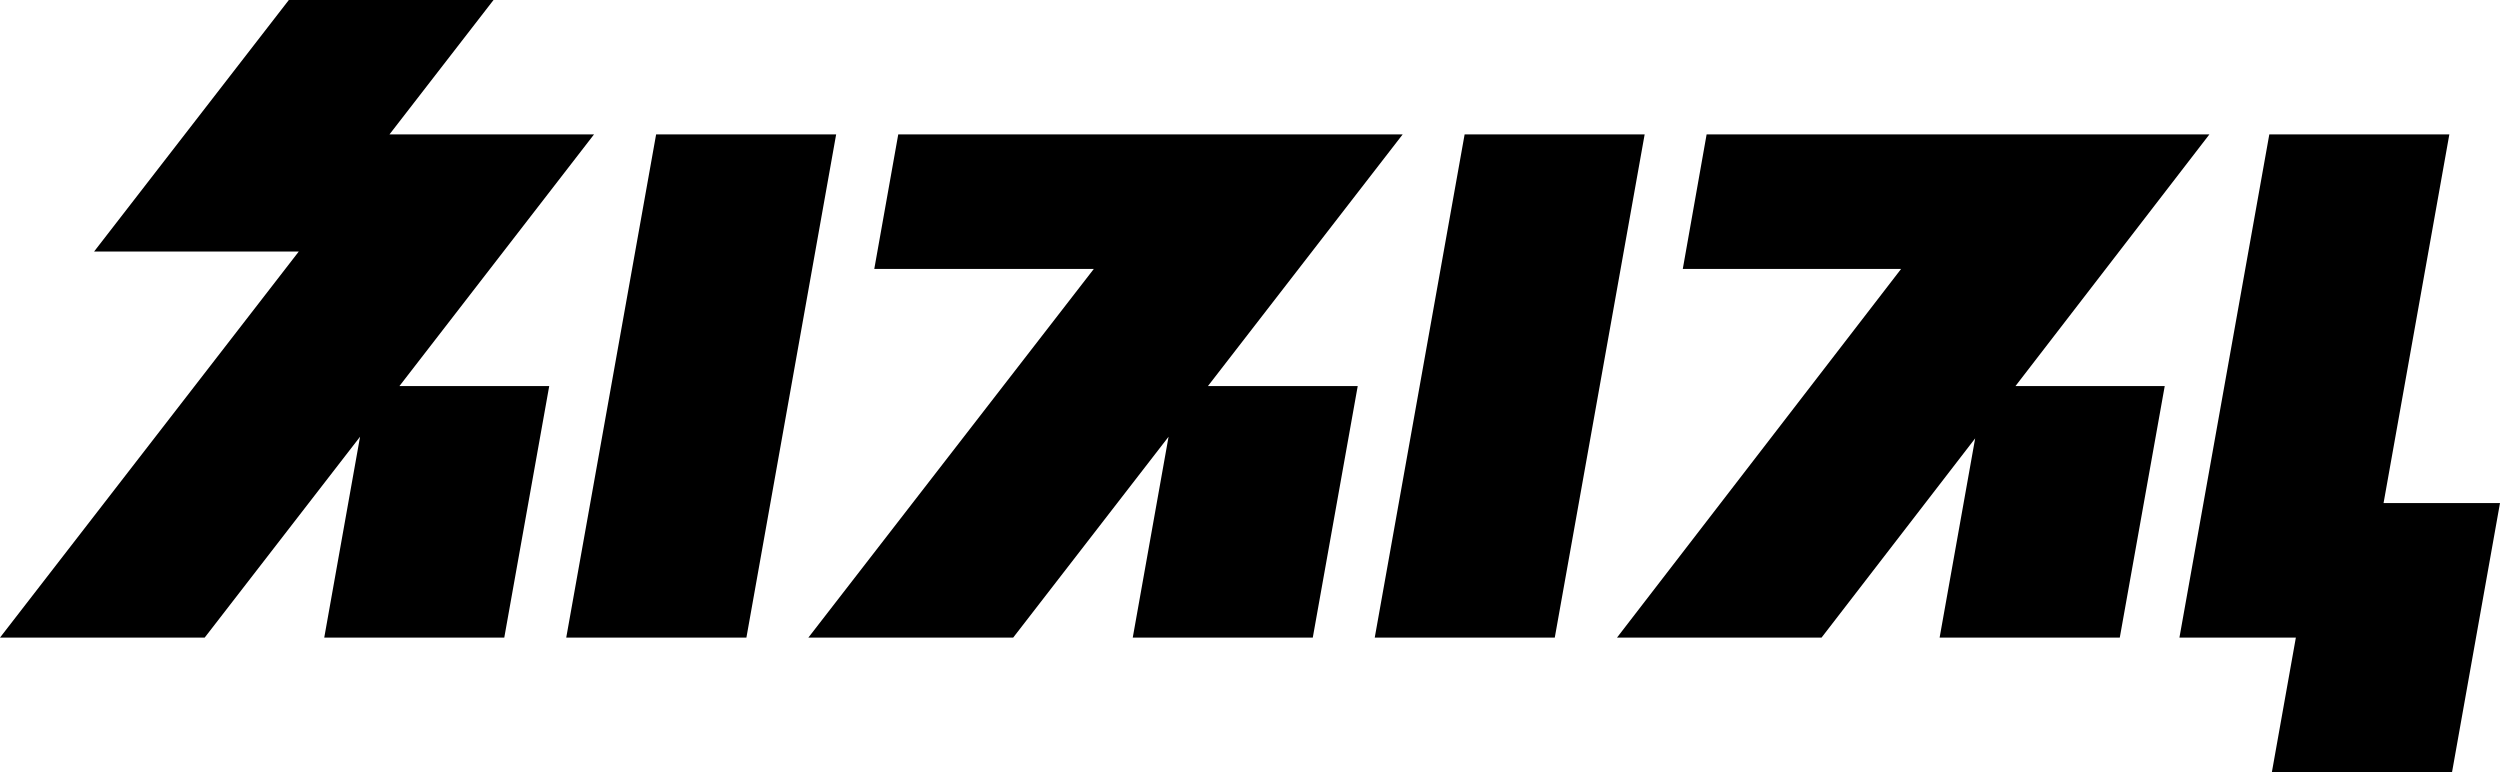 <?xml version="1.0" encoding="utf-8"?>
<!-- Generator: Adobe Illustrator 28.1.0, SVG Export Plug-In . SVG Version: 6.00 Build 0)  -->
<svg version="1.1" id="레이어_1" xmlns="http://www.w3.org/2000/svg" xmlns:xlink="http://www.w3.org/1999/xlink" x="0px"
	 y="0px" viewBox="0 0 1835.8 566.9" style="enable-background:new 0 0 1835.8 566.9;" xml:space="preserve">
<g>
	<path d="M481.8,98.7l-66,369.5h132.3L614,98.7H481.8z M659.6,98.7L642,197.5h161.2L593.6,468.2H744l114.1-147.5l-26.3,147.5h132.2
		l33-184.7h-110l143-184.8L659.6,98.7z M436.2,98.7H286L362.4,0H212.1l-143,184.7h150.3L0,468.2h150.3l114.1-147.5l-26.3,147.5
		h132.2l33-184.7h-110L436.2,98.7z M1075.5,98.7l-66,369.5h132.2l66-369.5H1075.5z M1253.2,98.7l-17.5,98.8h160.3l-208.6,270.7
		h150.2l112.8-146.3l-26.1,146.3h132.3l33-184.7H1480l142.4-184.8L1253.2,98.7z M1750.3,369.4l48.3-270.7h-132.2l-66,369.5h85.5
		l-17.6,98.7h132.3l35.2-197.5L1750.3,369.4z"/>
</g>
</svg>
